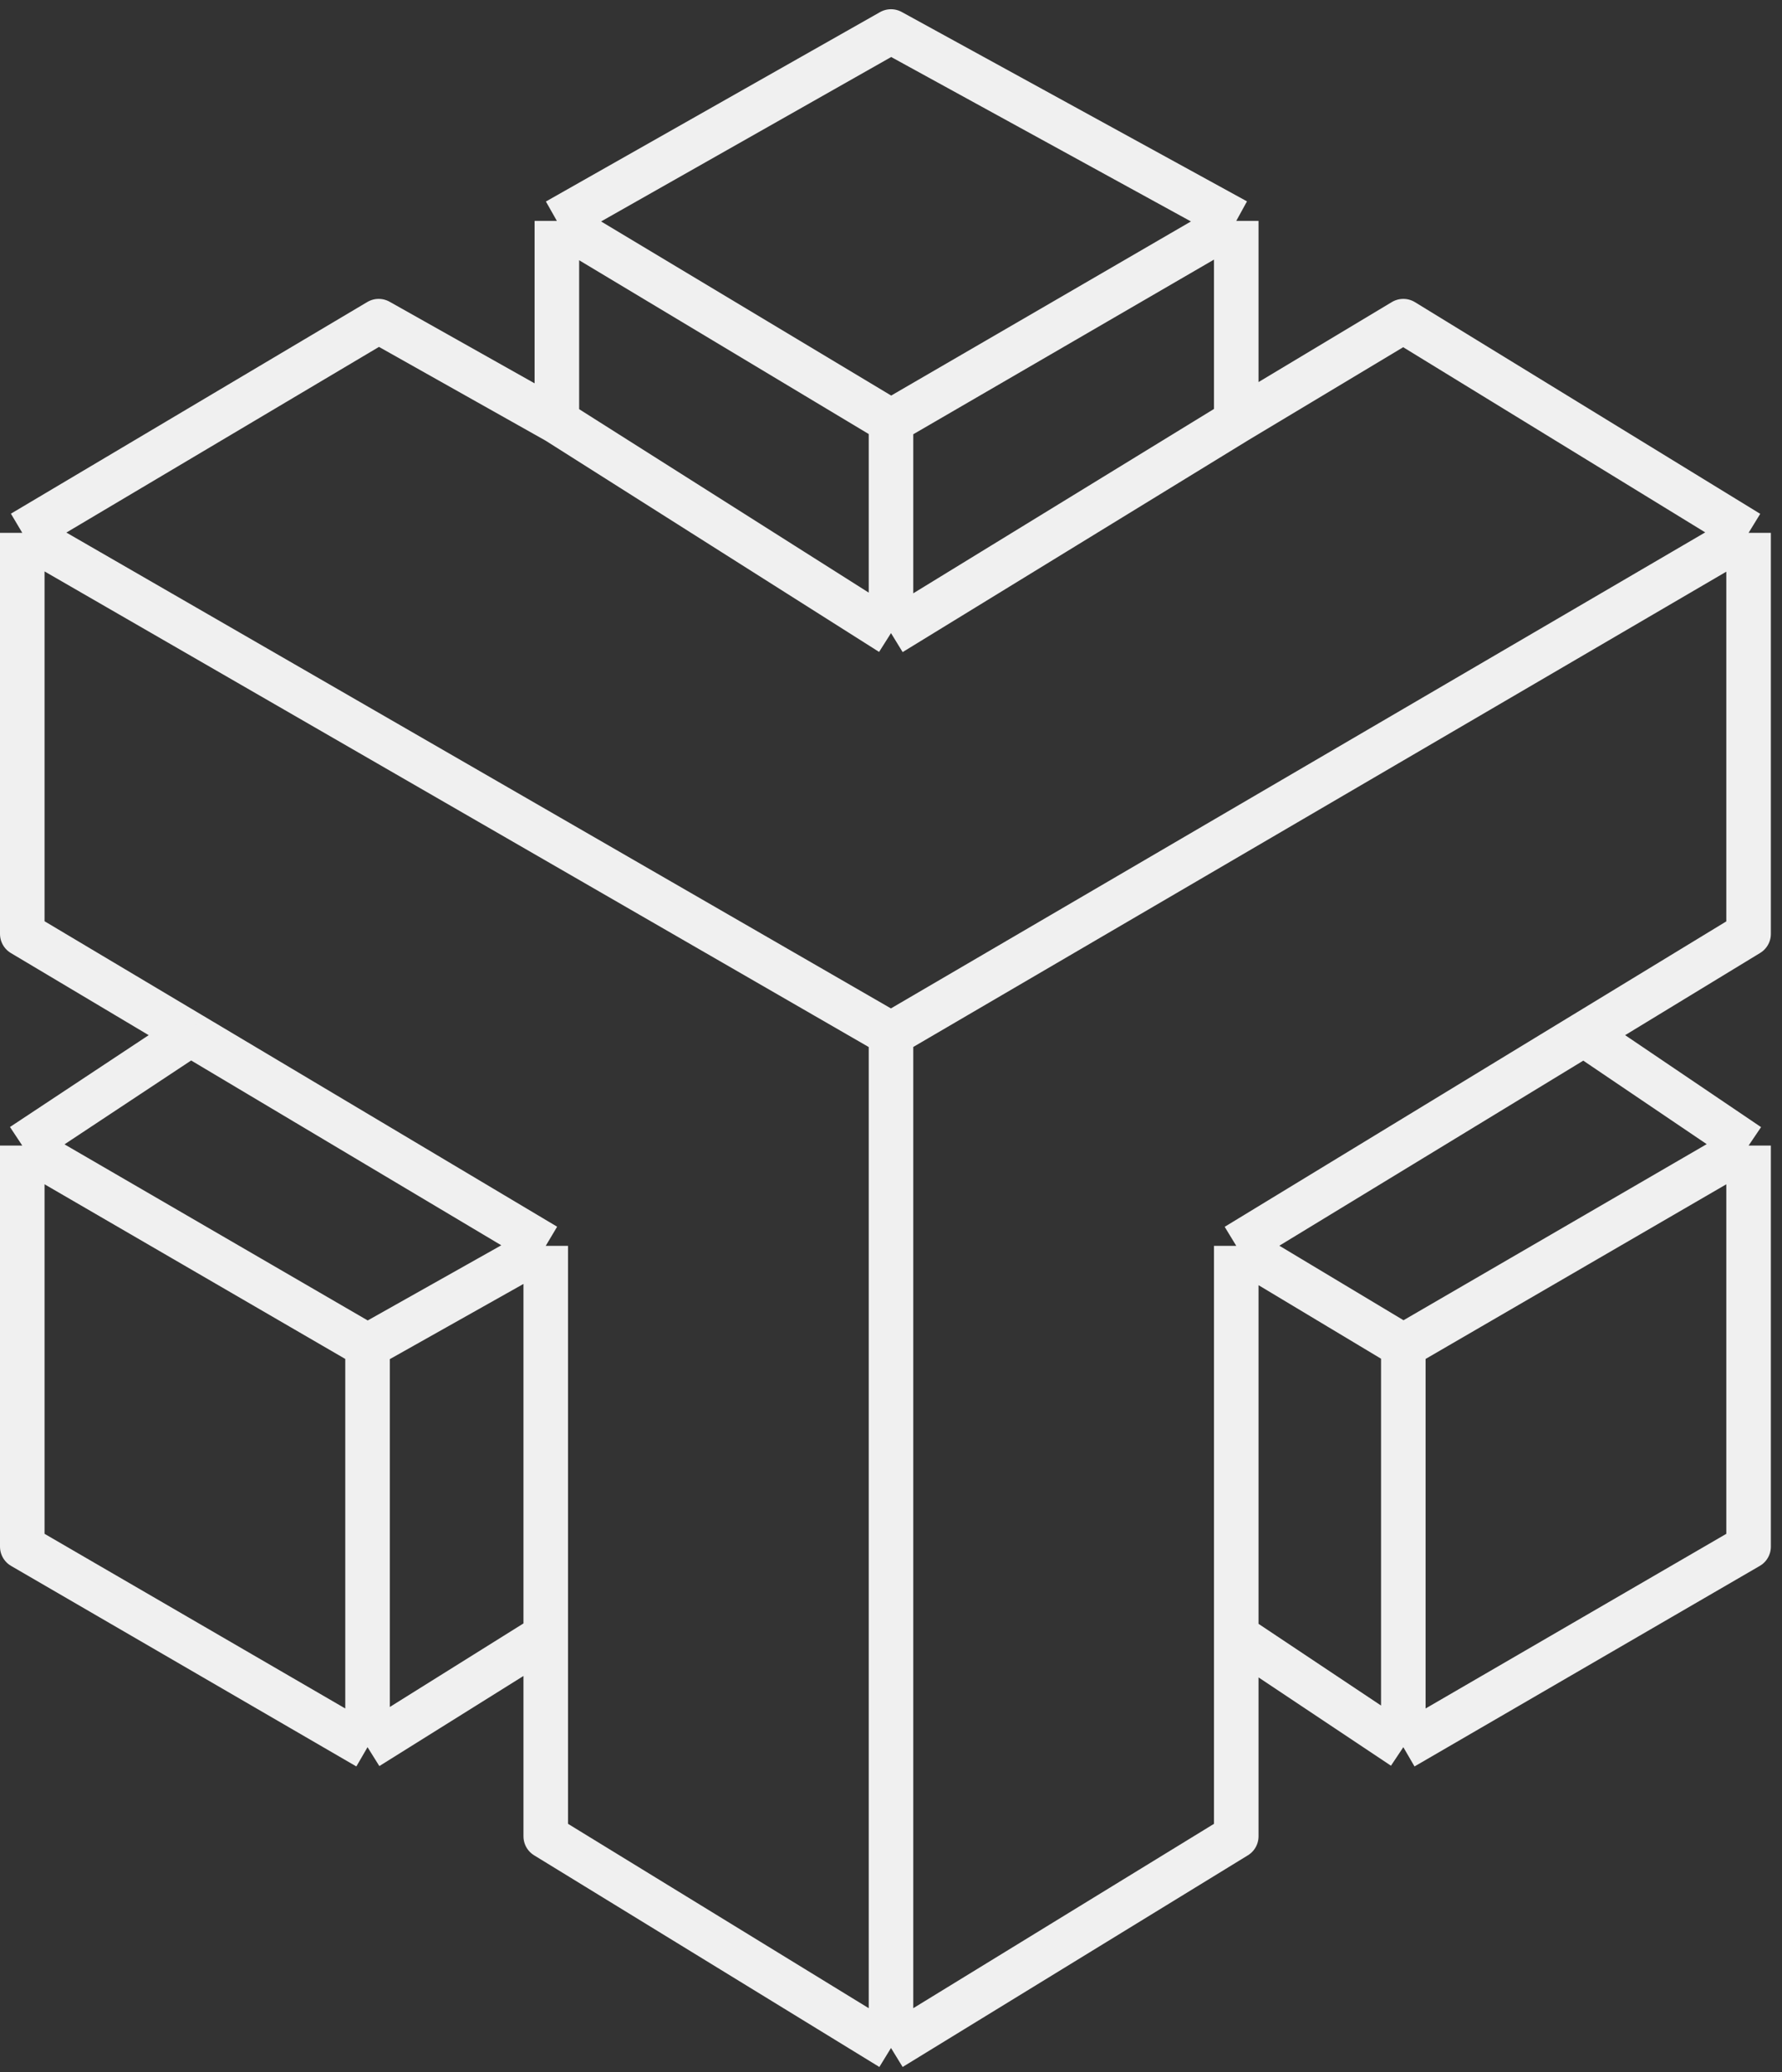 <svg width="80" height="93" viewBox="0 0 80 93" fill="none" xmlns="http://www.w3.org/2000/svg">
<rect x="0" y="0" width="80" height="93" fill="#333333" stroke="none"/>
<path d="M78.5 23.914L40 46.414M78.5 23.914V41.914L71.107 46.414M78.5 23.914L63 14.414L55.5 18.914M40 46.414V91.914M40 46.414L1 23.914M40 91.914L55.5 82.414V73.414M40 91.914L24.5 82.414V73.414M55.5 55.914L71.107 46.414M55.5 55.914L63 60.414M55.5 55.914V73.414M71.107 46.414L78.5 51.414M78.5 51.414V69.414L63 78.414M78.5 51.414L63 60.414M63 78.414V60.414M63 78.414L55.5 73.414M40 28.414V18.914M40 28.414L55.5 18.914M40 28.414L25 18.914M40 18.914L55.5 9.914M40 18.914L25 9.914M55.5 9.914V18.914M55.5 9.914L40 1.414L25 9.914M25 9.914V18.914M25 18.914L17 14.414L1 23.914M1 23.914V41.914L8.554 46.414M24.5 55.914V73.414M24.5 55.914L16.5 60.414M24.5 55.914L8.554 46.414M24.5 73.414L16.5 78.414M16.5 78.414V60.414M16.5 78.414L1 69.414V51.414M16.5 60.414L1 51.414M1 51.414L8.554 46.414" stroke="#F0F0F0" stroke-width="2" stroke-linejoin="round"/>
</svg>
